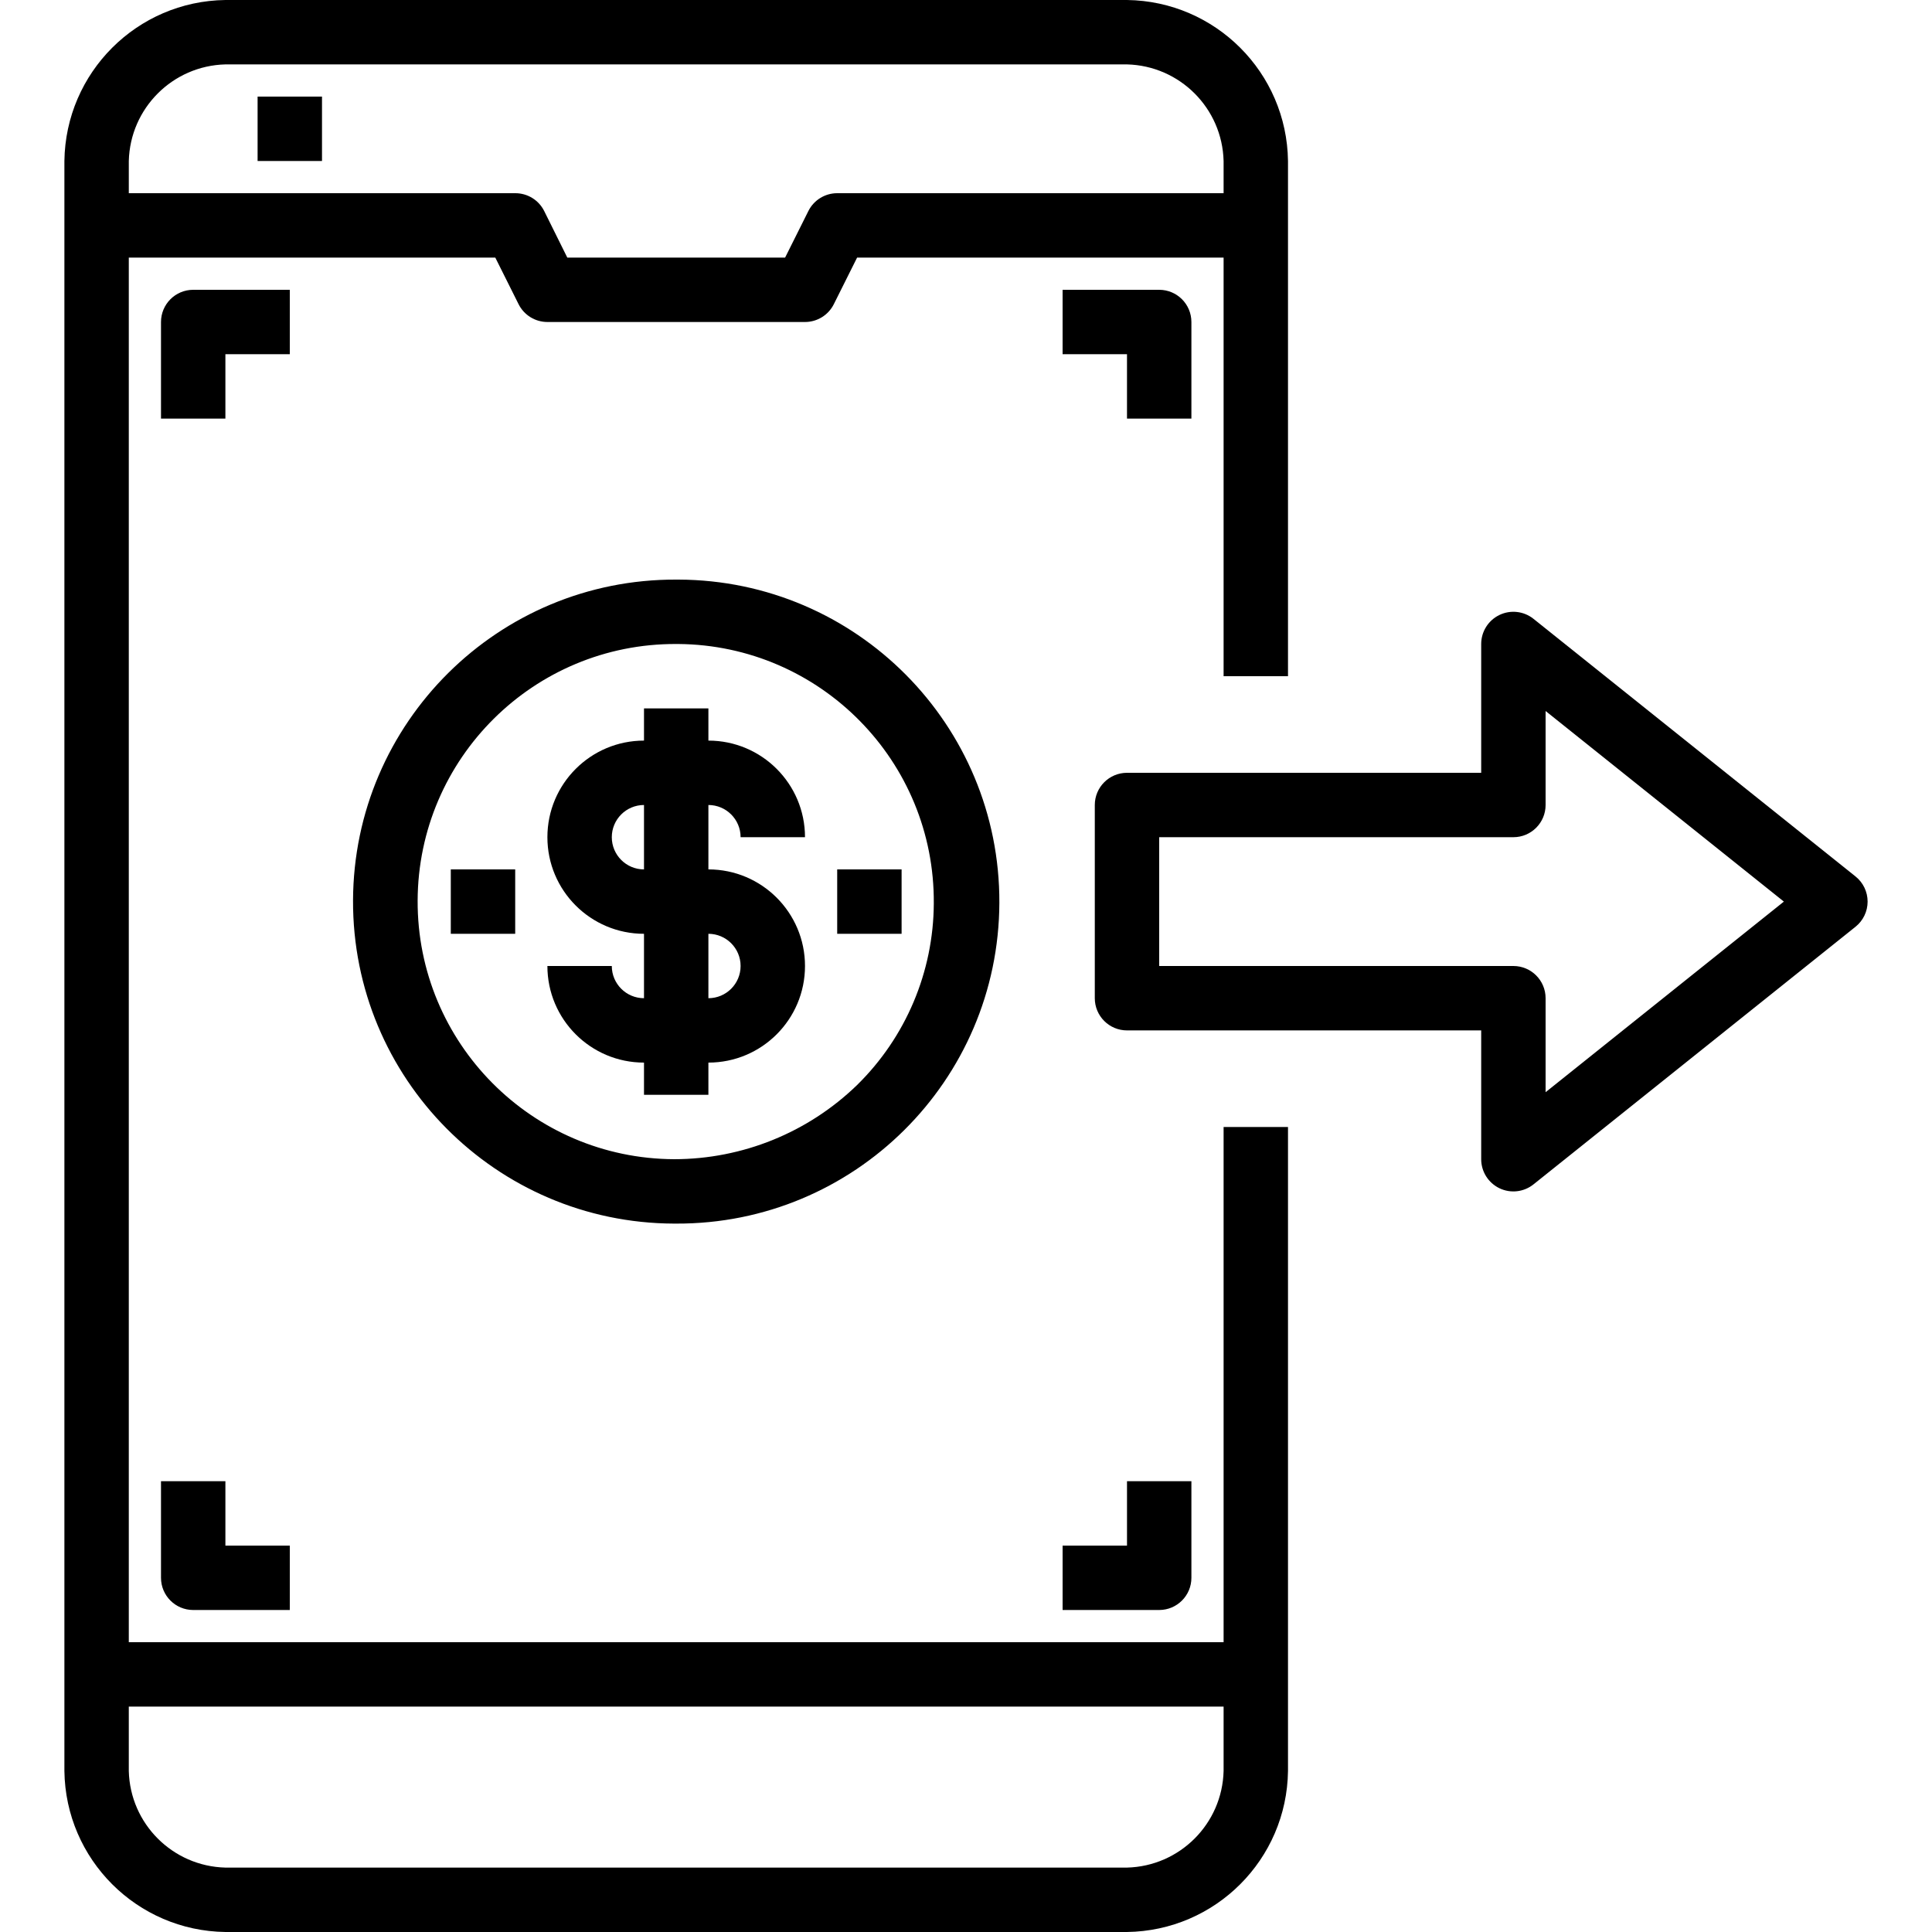 <svg height="480pt" viewBox="-16 0 480 480" width="480pt" xmlns="http://www.w3.org/2000/svg"><path d="m152 144c-44.184-.16-80.129 35.527-80.289 79.711-.156 44.184 35.531 80.129 79.715 80.289h.574c44.184.16 80.129-35.527 80.289-79.711.156-44.184-35.531-80.129-79.715-80.289zm64 80.48c-.086 16.984-6.957 33.23-19.09 45.121-12.172 11.785-28.445 18.383-45.391 18.398-35.348-.133-63.891-28.895-63.758-64.238.129-35.348 28.891-63.895 64.238-63.762h.496c35.34.273 63.77 29.141 63.504 64.48zm0 0"/><path d="m288 408h-272v-344h91.055l5.785 11.574c1.355 2.715 4.129 4.426 7.16 4.426h64c3.031 0 5.805-1.711 7.16-4.426l5.785-11.574h91.055v104h16v-128c-.289-21.973-18.027-39.711-40-40h-224c-21.973.289-39.711 18.027-40 40v400c.289 21.973 18.027 39.711 40 40h224c21.973-.289 39.711-18.027 40-40v-160h-16zm-248-392h224c13.113.332 23.668 10.887 24 24v8h-96c-3.031 0-5.805 1.711-7.16 4.426l-5.785 11.574h-54.109l-5.746-11.574c-1.359-2.727-4.152-4.441-7.199-4.426h-96v-8c.332-13.113 10.887-23.668 24-24zm224 448h-224c-13.113-.332-23.668-10.887-24-24v-16h272v16c-.332 13.113-10.887 23.668-24 24zm0 0"/><path d="m48 24h16v16h-16zm0 0"/><path d="m24 368v24c0 4.418 3.582 8 8 8h24v-16h-16v-16zm0 0"/><path d="m56 72h-24c-4.418 0-8 3.582-8 8v24h16v-16h16zm0 0"/><path d="m248 400h24c4.418 0 8-3.582 8-8v-24h-16v16h-16zm0 0"/><path d="m280 104v-24c0-4.418-3.582-8-8-8h-24v16h16v16zm0 0"/><path d="m96 216h16v16h-16zm0 0"/><path d="m192 216h16v16h-16zm0 0"/><path d="m144 176v8c-13.254 0-24 10.746-24 24s10.746 24 24 24v16c-4.418 0-8-3.582-8-8h-16c0 13.254 10.746 24 24 24v8h16v-8c13.254 0 24-10.746 24-24s-10.746-24-24-24v-16c4.418 0 8 3.582 8 8h16c0-13.254-10.746-24-24-24v-8zm24 64c0 4.418-3.582 8-8 8v-16c4.418 0 8 3.582 8 8zm-24-24c-4.418 0-8-3.582-8-8s3.582-8 8-8zm0 0"/><path d="m445 217.754-80-64c-2.402-1.926-5.691-2.301-8.465-.969-2.773 1.336-4.535 4.137-4.535 7.215v32h-88c-4.418 0-8 3.582-8 8v48c0 4.418 3.582 8 8 8h88v32c0 3.078 1.762 5.879 4.535 7.215 2.773 1.332 6.062.957 8.465-.969l80-64c1.898-1.516 3.004-3.816 3.004-6.246s-1.105-4.73-3.004-6.246zm-77 53.598v-23.352c0-4.418-3.582-8-8-8h-88v-32h88c4.418 0 8-3.582 8-8v-23.352l59.199 47.352zm0 0"/></svg>